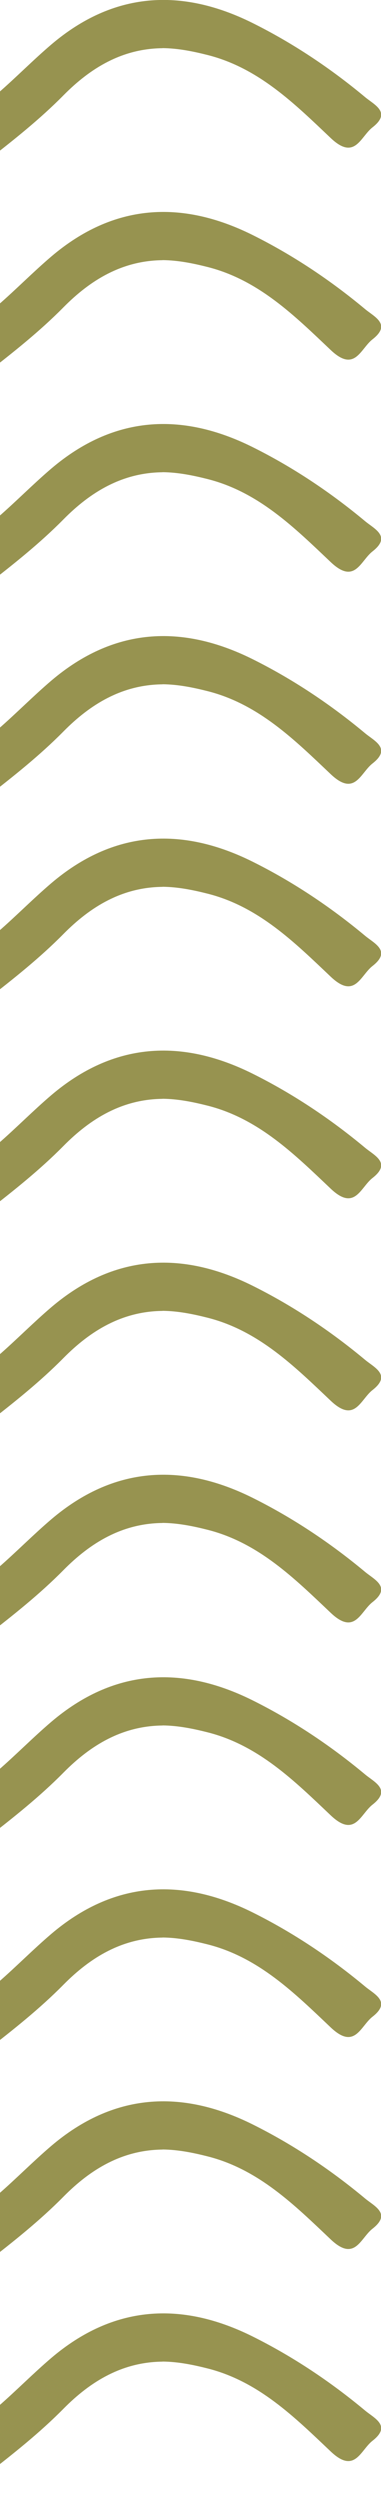 <svg width="77" height="504" viewBox="0 0 77 504" fill="none" xmlns="http://www.w3.org/2000/svg">
<g clip-path="url(#clip0_75_542)">
<path d="M32.834 347.871C24.692 347.952 18.291 351.849 12.836 357.361C8.032 362.22 2.706 366.427 -2.652 370.585C-10.925 376.993 -20.386 377.499 -29.148 371.808C-32.877 369.395 -36.264 366.427 -39.652 363.524C-45.449 358.567 -45.319 358.6 -39.864 352.942C-38.17 351.197 -37.046 350.79 -35.157 352.534C-33.024 354.507 -30.679 356.252 -28.35 357.997C-18.611 365.269 -9.638 364.943 -0.388 356.921C3.276 353.741 6.68 350.268 10.377 347.121C22.9 336.489 36.612 335.641 50.992 342.767C59.168 346.827 66.773 351.898 73.808 357.752C75.697 359.318 79.15 360.818 75.274 363.834C72.831 365.742 71.724 370.618 66.822 365.97C59.558 359.089 52.279 351.866 42.003 349.257C38.974 348.49 35.961 347.887 32.867 347.854L32.834 347.871Z" fill="#979350"/>
<path d="M32.834 390.625C24.692 390.706 18.291 394.604 12.836 400.115C8.032 404.974 2.706 409.181 -2.652 413.339C-10.925 419.747 -20.386 420.253 -29.148 414.562C-32.877 412.149 -36.264 409.181 -39.652 406.279C-45.449 401.322 -45.319 401.354 -39.864 395.696C-38.17 393.951 -37.046 393.544 -35.157 395.288C-33.024 397.261 -30.679 399.006 -28.35 400.751C-18.611 408.023 -9.638 407.697 -0.388 399.675C3.276 396.495 6.68 393.022 10.377 389.875C22.9 379.243 36.612 378.395 50.992 385.521C59.168 389.581 66.773 394.652 73.808 400.506C75.697 402.072 79.15 403.572 75.274 406.588C72.831 408.496 71.724 413.372 66.822 408.725C59.558 401.843 52.279 394.62 42.003 392.011C38.974 391.245 35.961 390.641 32.867 390.609L32.834 390.625Z" fill="#979350"/>
<path d="M32.834 433.363C24.692 433.444 18.291 437.341 12.836 442.853C8.032 447.712 2.706 451.919 -2.652 456.077C-10.925 462.485 -20.386 462.991 -29.148 457.3C-32.877 454.887 -36.264 451.919 -39.652 449.016C-45.449 444.059 -45.319 444.092 -39.864 438.434C-38.17 436.689 -37.046 436.281 -35.157 438.026C-33.024 439.999 -30.679 441.744 -28.35 443.489C-18.611 450.761 -9.638 450.435 -0.388 442.413C3.276 439.233 6.68 435.76 10.377 432.613C22.9 421.981 36.612 421.133 50.992 428.259C59.168 432.319 66.773 437.39 73.808 443.244C75.697 444.809 79.15 446.31 75.274 449.326C72.831 451.234 71.724 456.109 66.822 451.462C59.558 444.581 52.279 437.358 42.003 434.749C38.974 433.982 35.961 433.379 32.867 433.346L32.834 433.363Z" fill="#979350"/>
<path d="M32.834 476.117C24.692 476.198 18.291 480.096 12.836 485.607C8.032 490.466 2.706 494.673 -2.652 498.831C-10.925 505.239 -20.386 505.745 -29.148 500.054C-32.877 497.641 -36.264 494.673 -39.652 491.771C-45.449 486.814 -45.319 486.846 -39.864 481.188C-38.17 479.443 -37.046 479.036 -35.157 480.78C-33.024 482.753 -30.679 484.498 -28.35 486.243C-18.611 493.515 -9.638 493.189 -0.388 485.167C3.276 481.987 6.68 478.514 10.377 475.367C22.9 464.735 36.612 463.887 50.992 471.013C59.168 475.073 66.773 480.144 73.808 485.998C75.697 487.564 79.15 489.064 75.274 492.08C72.831 493.988 71.724 498.864 66.822 494.216C59.558 487.335 52.279 480.112 42.003 477.503C38.974 476.736 35.961 476.133 32.867 476.101L32.834 476.117Z" fill="#979350"/>
<path d="M32.834 178.795C24.692 178.876 18.291 182.773 12.836 188.285C8.032 193.144 2.706 197.351 -2.652 201.509C-10.925 207.917 -20.386 208.422 -29.148 202.732C-32.877 200.318 -36.264 197.351 -39.652 194.448C-45.449 189.491 -45.319 189.524 -39.864 183.866C-38.17 182.121 -37.046 181.713 -35.157 183.458C-33.024 185.431 -30.679 187.176 -28.35 188.921C-18.611 196.193 -9.638 195.867 -0.388 187.844C3.276 184.665 6.68 181.192 10.377 178.045C22.9 167.413 36.612 166.565 50.992 173.691C59.168 177.751 66.773 182.822 73.808 188.676C75.697 190.241 79.15 191.742 75.274 194.758C72.831 196.666 71.724 201.541 66.822 196.894C59.558 190.013 52.279 182.79 42.003 180.181C38.974 179.414 35.961 178.811 32.867 178.778L32.834 178.795Z" fill="#979350"/>
<path d="M32.834 221.532C24.692 221.614 18.291 225.511 12.836 231.022C8.032 235.882 2.706 240.089 -2.652 244.247C-10.925 250.655 -20.386 251.16 -29.148 245.469C-32.877 243.056 -36.264 240.089 -39.652 237.186C-45.449 232.229 -45.319 232.262 -39.864 226.604C-38.17 224.859 -37.046 224.451 -35.157 226.196C-33.024 228.169 -30.679 229.914 -28.35 231.658C-18.611 238.931 -9.638 238.605 -0.388 230.582C3.276 227.403 6.68 223.929 10.377 220.782C22.9 210.151 36.612 209.303 50.992 216.429C59.168 220.489 66.773 225.56 73.808 231.414C75.697 232.979 79.15 234.479 75.274 237.496C72.831 239.404 71.724 244.279 66.822 239.632C59.558 232.751 52.279 225.527 42.003 222.918C38.974 222.152 35.961 221.549 32.867 221.516L32.834 221.532Z" fill="#979350"/>
<path d="M32.834 264.287C24.692 264.368 18.291 268.265 12.836 273.777C8.032 278.636 2.706 282.843 -2.652 287.001C-10.925 293.409 -20.386 293.914 -29.148 288.224C-32.877 285.81 -36.264 282.843 -39.652 279.94C-45.449 274.983 -45.319 275.016 -39.864 269.358C-38.17 267.613 -37.046 267.205 -35.157 268.95C-33.024 270.923 -30.679 272.668 -28.35 274.413C-18.611 281.685 -9.638 281.359 -0.388 273.336C3.276 270.157 6.68 266.684 10.377 263.536C22.9 252.905 36.612 252.057 50.992 259.183C59.168 263.243 66.773 268.314 73.808 274.168C75.697 275.733 79.15 277.233 75.274 280.25C72.831 282.158 71.724 287.033 66.822 282.386C59.558 275.505 52.279 268.281 42.003 265.673C38.974 264.906 35.961 264.303 32.867 264.27L32.834 264.287Z" fill="#979350"/>
<path d="M32.834 307.041C24.692 307.122 18.291 311.019 12.836 316.531C8.032 321.39 2.706 325.597 -2.652 329.755C-10.925 336.163 -20.386 336.669 -29.148 330.978C-32.877 328.565 -36.264 325.597 -39.652 322.694C-45.449 317.737 -45.319 317.77 -39.864 312.112C-38.17 310.367 -37.046 309.959 -35.157 311.704C-33.024 313.677 -30.679 315.422 -28.35 317.167C-18.611 324.439 -9.638 324.113 -0.388 316.09C3.276 312.911 6.68 309.438 10.377 306.291C22.9 295.659 36.612 294.811 50.992 301.937C59.168 305.997 66.773 311.068 73.808 316.922C75.697 318.487 79.15 319.988 75.274 323.004C72.831 324.912 71.724 329.787 66.822 325.14C59.558 318.259 52.279 311.036 42.003 308.427C38.974 307.66 35.961 307.057 32.867 307.024L32.834 307.041Z" fill="#979350"/>
<path d="M32.834 9.718C24.692 9.8 18.292 13.697 12.836 19.208C8.032 24.067 2.707 28.274 -2.651 32.432C-10.924 38.841 -20.386 39.346 -29.148 33.655C-32.877 31.242 -36.264 28.274 -39.652 25.372C-45.449 20.415 -45.319 20.448 -39.863 14.789C-38.17 13.045 -37.046 12.637 -35.157 14.382C-33.023 16.355 -30.678 18.099 -28.35 19.844C-18.611 27.117 -9.638 26.791 -0.388 18.768C3.277 15.588 6.68 12.115 10.377 8.968C22.9 -1.663 36.613 -2.511 50.993 4.614C59.168 8.675 66.773 13.746 73.808 19.6C75.697 21.165 79.15 22.665 75.274 25.682C72.831 27.59 71.724 32.465 66.822 27.818C59.559 20.937 52.279 13.713 42.003 11.104C38.974 10.338 35.961 9.734 32.867 9.702L32.834 9.718Z" fill="#979350"/>
<path d="M32.834 52.456C24.692 52.538 18.291 56.435 12.836 61.946C8.032 66.805 2.706 71.012 -2.652 75.17C-10.925 81.579 -20.386 82.084 -29.148 76.393C-32.877 73.98 -36.264 71.012 -39.652 68.11C-45.449 63.153 -45.319 63.185 -39.864 57.527C-38.17 55.783 -37.046 55.375 -35.157 57.12C-33.024 59.093 -30.679 60.837 -28.35 62.582C-18.611 69.855 -9.638 69.528 -0.388 61.506C3.276 58.326 6.68 54.853 10.377 51.706C22.9 41.075 36.612 40.227 50.992 47.352C59.168 51.413 66.773 56.484 73.808 62.338C75.697 63.903 79.15 65.403 75.274 68.42C72.831 70.328 71.724 75.203 66.822 70.556C59.558 63.675 52.279 56.451 42.003 53.842C38.974 53.076 35.961 52.472 32.867 52.44L32.834 52.456Z" fill="#979350"/>
<path d="M32.834 95.21C24.692 95.292 18.291 99.189 12.836 104.7C8.032 109.56 2.706 113.767 -2.652 117.925C-10.925 124.333 -20.386 124.838 -29.148 119.147C-32.877 116.734 -36.264 113.767 -39.652 110.864C-45.449 105.907 -45.319 105.94 -39.864 100.282C-38.17 98.537 -37.046 98.129 -35.157 99.874C-33.024 101.847 -30.679 103.592 -28.35 105.336C-18.611 112.609 -9.638 112.283 -0.388 104.26C3.276 101.081 6.68 97.607 10.377 94.46C22.9 83.829 36.612 82.981 50.992 90.107C59.168 94.167 66.773 99.238 73.808 105.092C75.697 106.657 79.15 108.157 75.274 111.174C72.831 113.082 71.724 117.957 66.822 113.31C59.558 106.429 52.279 99.205 42.003 96.596C38.974 95.83 35.961 95.227 32.867 95.194L32.834 95.21Z" fill="#979350"/>
<path d="M32.834 137.965C24.692 138.046 18.291 141.943 12.836 147.455C8.032 152.314 2.706 156.521 -2.652 160.679C-10.925 167.087 -20.386 167.592 -29.148 161.902C-32.877 159.488 -36.264 156.521 -39.652 153.618C-45.449 148.661 -45.319 148.694 -39.864 143.036C-38.17 141.291 -37.046 140.883 -35.157 142.628C-33.024 144.601 -30.679 146.346 -28.35 148.09C-18.611 155.363 -9.638 155.037 -0.388 147.014C3.276 143.835 6.68 140.361 10.377 137.214C22.9 126.583 36.612 125.735 50.992 132.861C59.168 136.921 66.773 141.992 73.808 147.846C75.697 149.411 79.15 150.911 75.274 153.928C72.831 155.836 71.724 160.711 66.822 156.064C59.558 149.183 52.279 141.959 42.003 139.351C38.974 138.584 35.961 137.981 32.867 137.948L32.834 137.965Z" fill="#979350"/>
</g>
<defs>
<clipPath id="clip0_75_542">
<rect width="121" height="504" fill="white" transform="translate(-44)"/>
</clipPath>
</defs>
</svg>
